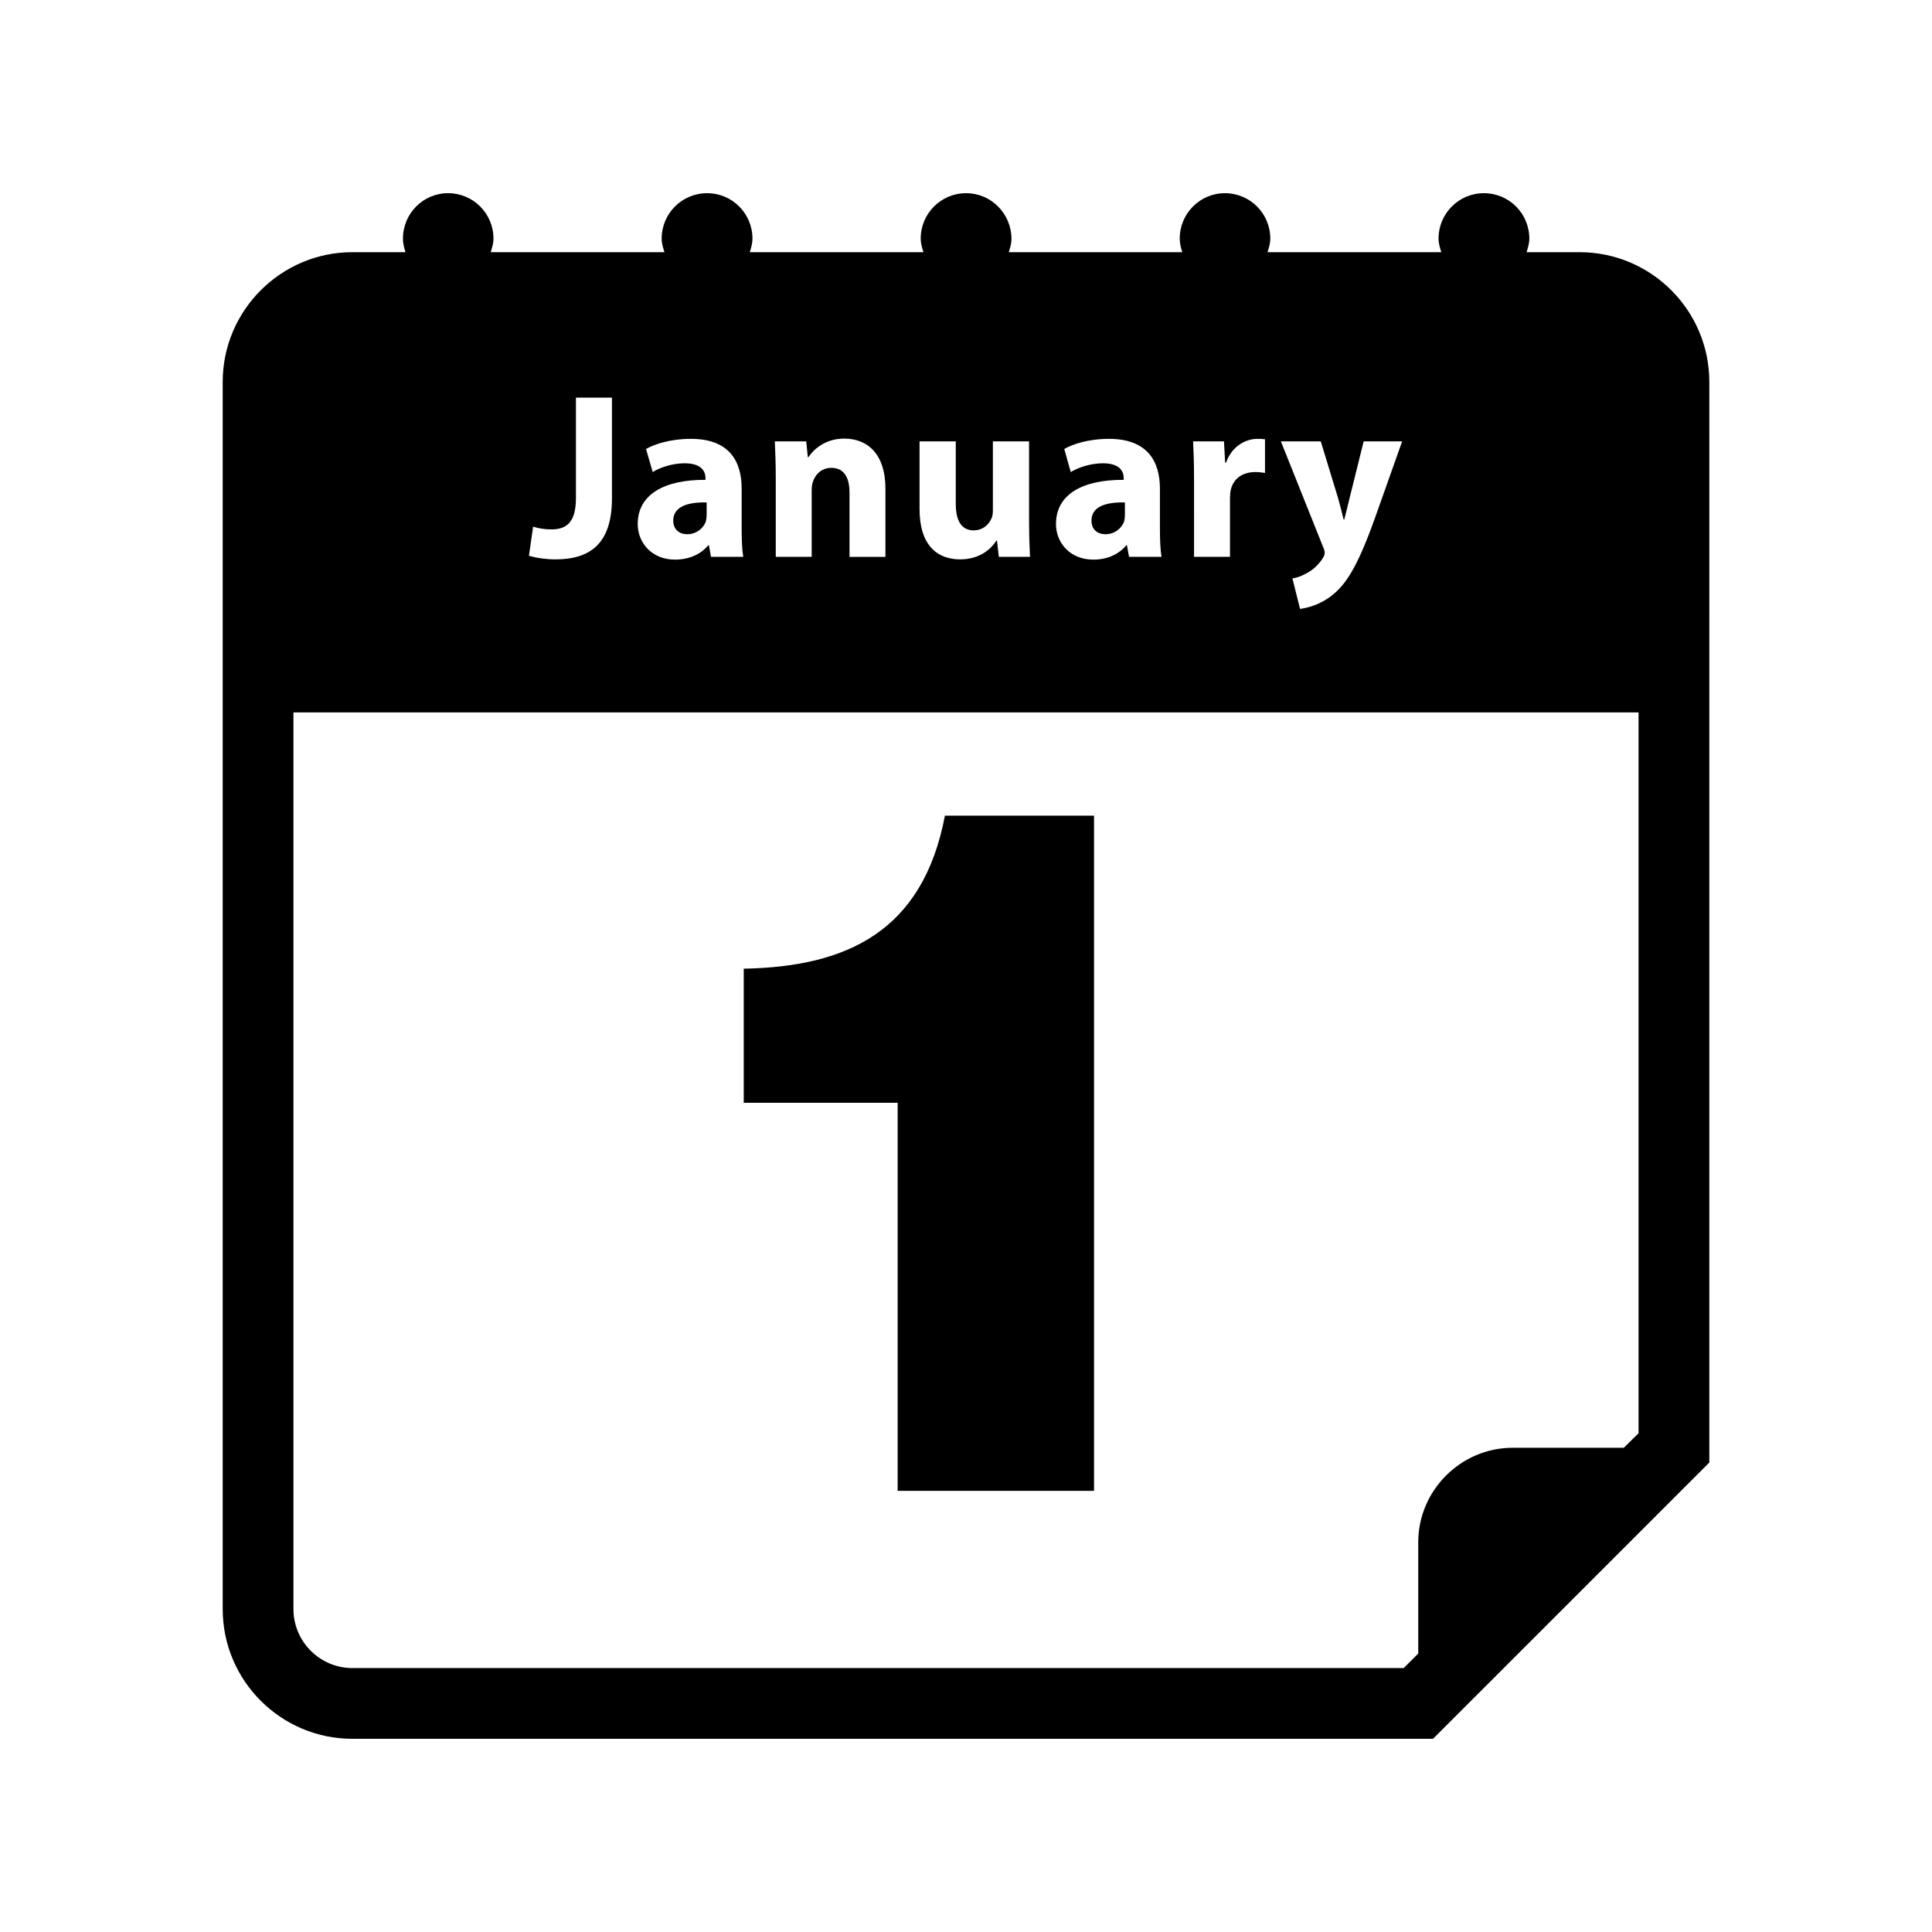 <?xml version="1.0" encoding="utf-8"?>
<!-- Generator: Adobe Illustrator 16.0.3, SVG Export Plug-In . SVG Version: 6.00 Build 0)  -->
<!DOCTYPE svg PUBLIC "-//W3C//DTD SVG 1.1//EN" "http://www.w3.org/Graphics/SVG/1.1/DTD/svg11.dtd">
<svg version="1.1" id="New_Year_Icon" xmlns="http://www.w3.org/2000/svg" xmlns:xlink="http://www.w3.org/1999/xlink" x="0px"
	 y="0px" width="125px" height="125px" viewBox="0 0 125 125" enable-background="new 0 0 125 125" xml:space="preserve">
<g>
	<path d="M102.197,16.316h-3.429c0.089-0.283,0.179-0.564,0.179-0.878c0-1.627-1.312-2.939-2.937-2.939s-2.937,1.313-2.937,2.939
		c0,0.313,0.089,0.595,0.179,0.878H82.009c0.09-0.283,0.179-0.564,0.179-0.878c0-1.627-1.312-2.939-2.938-2.939
		c-1.61,0-2.922,1.313-2.922,2.939c0,0.313,0.075,0.595,0.164,0.878H65.266c0.091-0.283,0.177-0.564,0.177-0.878
		c-0.015-1.627-1.327-2.939-2.934-2.939c-1.627,0-2.939,1.313-2.939,2.939c0,0.313,0.087,0.595,0.179,0.878h-11.24
		c0.088-0.283,0.175-0.564,0.175-0.878c0-1.627-1.308-2.939-2.935-2.939c-1.625,0-2.939,1.313-2.939,2.939
		c0,0.313,0.091,0.595,0.179,0.878h-11.24c0.087-0.283,0.179-0.564,0.179-0.878c0-1.627-1.312-2.939-2.939-2.939
		c-1.61,0-2.918,1.313-2.918,2.939c0,0.313,0.073,0.595,0.164,0.878h-3.433c-4.622,0-8.393,3.771-8.393,8.393v79.398
		c0,4.637,3.771,8.394,8.393,8.394h69.914l17.877-17.876V24.709C110.592,20.087,106.834,16.316,102.197,16.316L102.197,16.316z
		 M85.603,35.386l-2.729-6.828h2.58l1.118,3.667c0.119,0.431,0.269,0.984,0.358,1.385h0.045c0.104-0.384,0.238-0.954,0.343-1.385
		l0.91-3.667h2.49l-1.745,4.92c-1.059,2.965-1.774,4.159-2.624,4.903c-0.805,0.702-1.67,0.939-2.236,1.016l-0.492-1.97
		c0.283-0.041,0.656-0.179,0.999-0.384c0.358-0.196,0.746-0.57,0.969-0.939c0.074-0.108,0.119-0.226,0.119-0.345
		C85.707,35.699,85.692,35.564,85.603,35.386L85.603,35.386z M77.193,28.558h1.998l0.075,1.369h0.06
		c0.388-1.088,1.297-1.533,2.028-1.533c0.208,0,0.313,0,0.492,0.029v2.175c-0.179-0.029-0.373-0.056-0.626-0.056
		c-0.865,0-1.446,0.462-1.595,1.176c-0.03,0.147-0.045,0.343-0.045,0.522v3.787h-2.326V31.02
		C77.253,29.912,77.224,29.198,77.193,28.558L77.193,28.558z M71.349,29.974c-0.761,0-1.581,0.267-2.073,0.568l-0.417-1.493
		c0.507-0.298,1.536-0.655,2.893-0.655c2.49,0,3.295,1.461,3.295,3.22v2.593c0,0.718,0.03,1.42,0.104,1.821h-2.102l-0.134-0.746
		H72.87c-0.492,0.597-1.252,0.925-2.132,0.925c-1.521,0-2.416-1.104-2.416-2.298c0-1.935,1.729-2.878,4.383-2.863v-0.103
		C72.706,30.542,72.497,29.974,71.349,29.974L71.349,29.974z M62.998,34.313c0.641,0,1.016-0.431,1.165-0.806
		c0.06-0.134,0.076-0.313,0.076-0.507v-4.442h2.341v5.068c0,0.984,0.03,1.774,0.06,2.401h-2.017l-0.117-1.042h-0.046
		c-0.282,0.445-0.984,1.206-2.339,1.206c-1.508,0-2.626-0.939-2.626-3.253v-4.381h2.343v4.025
		C61.836,33.656,62.181,34.313,62.998,34.313L62.998,34.313z M53.783,30.27c-0.641,0-1.027,0.437-1.176,0.867
		c-0.06,0.134-0.091,0.371-0.091,0.581v4.31h-2.324v-5.085c0-0.939-0.03-1.729-0.062-2.385h2.032l0.103,1.016h0.046
		c0.296-0.463,1.057-1.197,2.309-1.197c1.523,0,2.667,1.016,2.667,3.223v4.429h-2.324v-4.146
		C54.963,30.928,54.635,30.27,53.783,30.27L53.783,30.27z M44.288,29.974c-0.76,0-1.581,0.267-2.058,0.568l-0.432-1.493
		c0.52-0.298,1.536-0.655,2.909-0.655c2.488,0,3.278,1.461,3.278,3.22v2.593c0,0.718,0.032,1.42,0.104,1.821H46l-0.132-0.746h-0.047
		c-0.488,0.597-1.267,0.925-2.145,0.925c-1.519,0-2.416-1.104-2.416-2.298c0-1.935,1.745-2.878,4.386-2.863v-0.103
		C45.646,30.542,45.436,29.974,44.288,29.974L44.288,29.974z M39.593,25.725v6.516c0,2.935-1.405,3.951-3.667,3.951
		c-0.539,0-1.241-0.088-1.704-0.237l0.272-1.882c0.313,0.107,0.729,0.179,1.174,0.179c0.986,0,1.595-0.445,1.595-2.041v-6.485
		H39.593z M22.801,107.924c-2.102,0-3.815-1.715-3.815-3.816V46.093h87.028v46.639l-0.954,0.938h-7.187
		c-3.355,0-6.113,2.759-6.113,6.113v7.201l-0.939,0.939H22.801z M22.801,107.924"/>
	<path d="M43.559,33.671c0,0.597,0.4,0.893,0.908,0.893c0.58,0,1.057-0.384,1.206-0.846c0.03-0.138,0.047-0.272,0.047-0.404v-0.807
		C44.513,32.477,43.559,32.774,43.559,33.671L43.559,33.671z M43.559,33.671"/>
	<path d="M70.618,33.671c0,0.597,0.388,0.893,0.91,0.893c0.582,0,1.059-0.384,1.208-0.846c0.03-0.138,0.045-0.272,0.045-0.404
		v-0.807C71.558,32.477,70.618,32.774,70.618,33.671L70.618,33.671z M70.618,33.671"/>
	<path d="M48.12,62.673v8.678h9.958v25.107h12.705V52.772h-9.646C59.719,60.228,54.844,62.55,48.12,62.673L48.12,62.673z
		 M48.12,62.673"/>
</g>
</svg>
